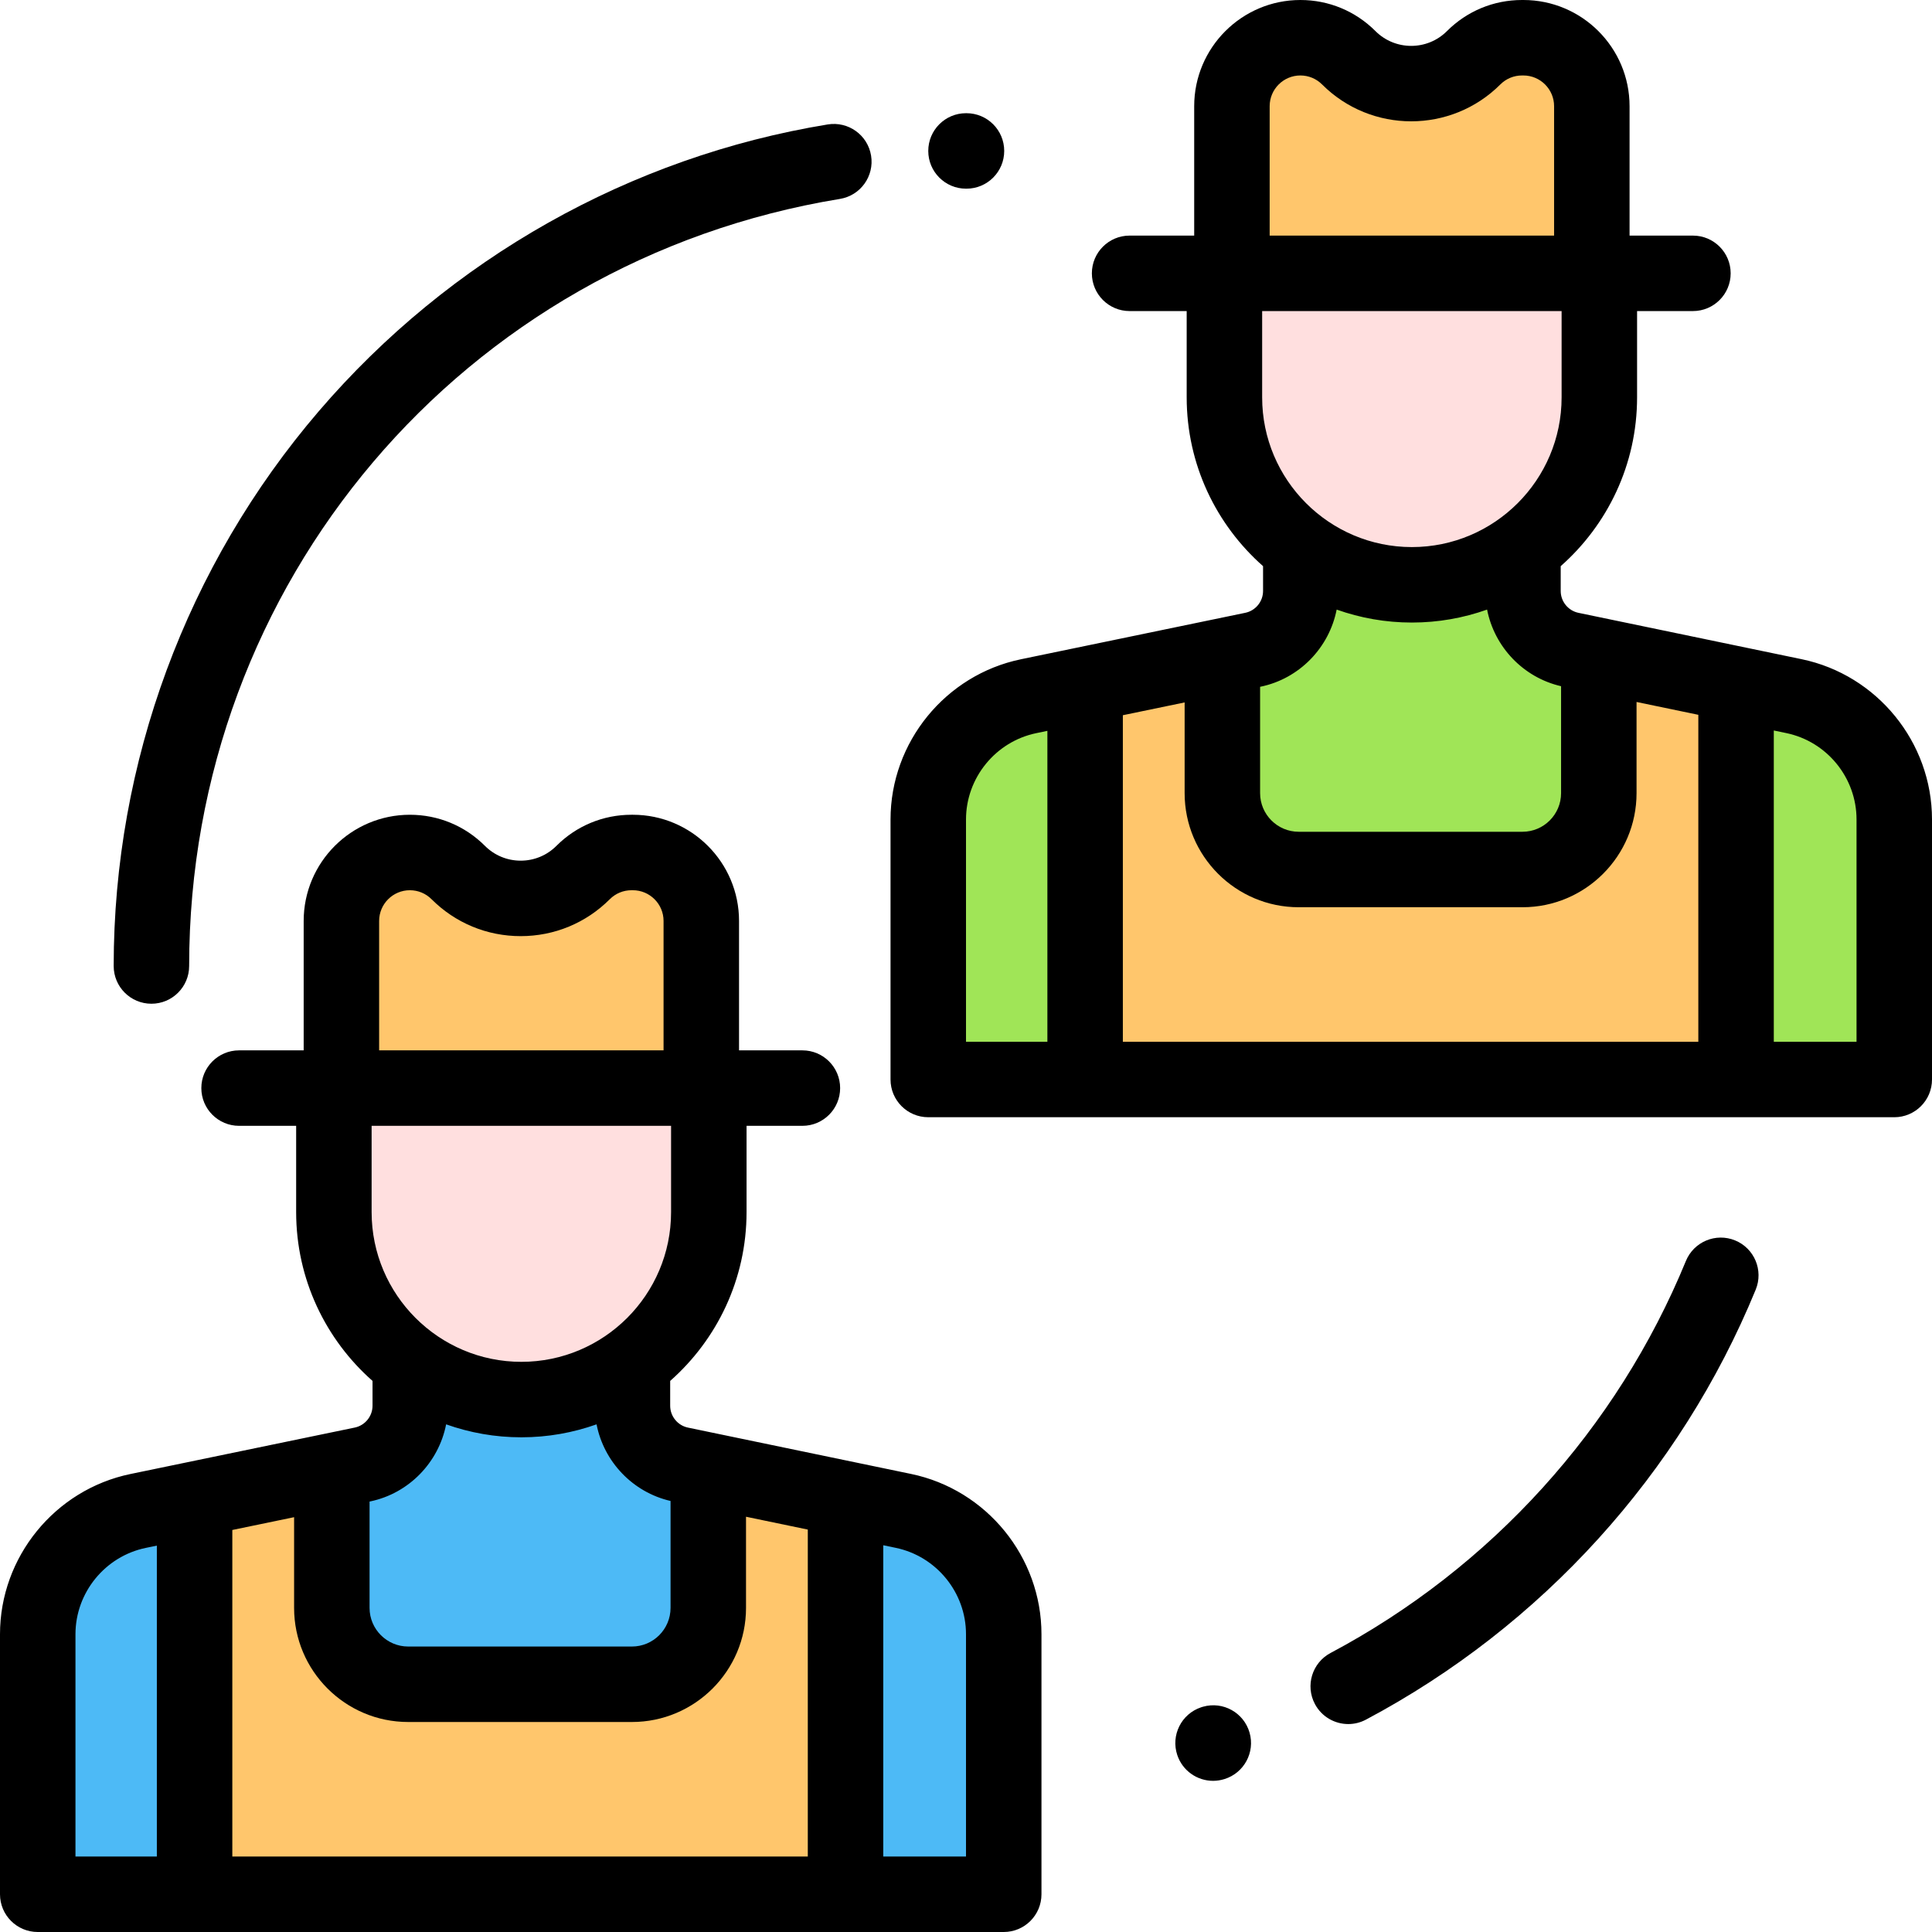 <?xml version="1.0" encoding="iso-8859-1"?>
<!-- Generator: Adobe Illustrator 19.0.0, SVG Export Plug-In . SVG Version: 6.00 Build 0)  -->
<svg version="1.1" id="Capa_1" xmlns="http://www.w3.org/2000/svg" xmlns:xlink="http://www.w3.org/1999/xlink" x="0px" y="0px"
	 viewBox="0 0 512 512" style="enable-background:new 0 0 512 512;" xml:space="preserve">
<path style="fill:#4DBAF6;" d="M167.603,372.544c0,7.538,5.291,14.041,12.671,15.574l59.147,12.286
	C254.902,403.62,266,417.261,266,433.072V502H10v-68.909c0-15.82,11.109-29.465,26.601-32.673l59.44-12.307
	c7.385-1.529,12.681-8.034,12.681-15.576v-14.193h58.88L167.603,372.544L167.603,372.544z"/>
<g>
	<path style="fill:#FFC66C;" d="M187.702,399.186v26.925c0,11.177-9.06,20.237-20.237,20.237h-25.176h-8.936h-25.176
		c-11.177,0-20.237-9.06-20.237-20.237v-26.925H51.568V502h172.506V399.186H187.702z"/>
	<path style="fill:#FFC66C;" d="M154.527,231.234L154.527,231.234c-9.137,9.137-23.95,9.137-33.086,0l0,0
		c-3.402-3.402-8.016-5.313-12.827-5.313l0,0c-10.018,0-18.14,8.122-18.14,18.14v44.296h95.377V244.06
		c0-10.018-8.122-18.14-18.14-18.14h-0.357C162.543,225.92,157.929,227.832,154.527,231.234z"/>
</g>
<path style="fill:#FFDFDF;" d="M88.483,288.357v32.865c0,27.437,22.242,49.68,49.68,49.68l0,0c27.437,0,49.68-22.242,49.68-49.68
	v-32.865H88.483z"/>
<path style="fill:#A0E557;" d="M403.603,156.624c0,7.538,5.291,14.041,12.671,15.574l59.147,12.286
	C490.902,187.7,502,201.34,502,217.152v68.928H246v-68.91c0-15.82,11.109-29.465,26.601-32.673l59.44-12.307
	c7.385-1.529,12.681-8.034,12.681-15.576v-14.193h58.88L403.603,156.624L403.603,156.624z"/>
<g>
	<path style="fill:#FFC66C;" d="M423.702,183.266v26.925c0,11.177-9.06,20.237-20.237,20.237h-25.176h-8.936h-25.176
		c-11.177,0-20.237-9.06-20.237-20.237v-26.925h-36.372V286.08h172.506V183.266H423.702z"/>
	<path style="fill:#FFC66C;" d="M390.527,15.313L390.527,15.313c-9.137,9.137-23.95,9.137-33.086,0l0,0
		C354.039,11.911,349.425,10,344.614,10l0,0c-10.018,0-18.14,8.122-18.14,18.14v44.296h95.377V28.14
		c0-10.018-8.122-18.14-18.14-18.14h-0.357C398.543,10,393.929,11.911,390.527,15.313z"/>
</g>
<path style="fill:#FFDFDF;" d="M324.483,72.436v32.865c0,27.437,22.242,49.68,49.68,49.68l0,0c27.437,0,49.68-22.242,49.68-49.68
	V72.436H324.483z"/>
<path d="M241.454,390.613l-59.146-12.286c-2.727-0.566-4.705-2.999-4.705-5.783v-6.587c12.398-10.944,20.24-26.937,20.24-44.735
	v-22.865h14.801c5.523,0,10-4.478,10-10s-4.477-10-10-10h-16.792v-34.296c0-15.517-12.624-28.14-28.14-28.14h-0.357
	c-7.516,0-14.582,2.927-19.897,8.24c0,0.001-0.001,0.001-0.001,0.001c-2.53,2.53-5.894,3.924-9.472,3.924s-6.942-1.394-9.473-3.924
	c-5.315-5.314-12.381-8.241-19.897-8.241c-15.517,0-28.14,12.623-28.14,28.14v34.296H63.357c-5.523,0-10,4.478-10,10s4.477,10,10,10
	h15.126v22.865c0,17.798,7.841,33.791,20.24,44.735v6.579c0,2.786-1.98,5.219-4.709,5.784l-59.441,12.307
	C14.54,394.774,0,412.634,0,433.091V502c0,5.522,4.477,10,10,10h41.568h172.506H266c5.523,0,10-4.478,10-10v-68.928
	C276,412.628,261.471,394.771,241.454,390.613z M100.474,244.061c0-4.488,3.652-8.14,8.14-8.14c2.175,0,4.219,0.847,5.756,2.384
	c6.308,6.308,14.694,9.781,23.614,9.781s17.306-3.474,23.613-9.78c1.539-1.538,3.583-2.385,5.757-2.385h0.357
	c4.488,0,8.14,3.651,8.14,8.14v34.296h-75.377V244.061z M98.483,298.356h79.359v22.865c0,21.88-17.8,39.68-39.68,39.68
	s-39.68-17.8-39.68-39.68L98.483,298.356L98.483,298.356z M118.229,377.466c6.238,2.217,12.944,3.436,19.933,3.436
	c6.988,0,13.695-1.218,19.932-3.435c1.934,9.884,9.561,17.991,19.608,20.306v28.339c0,5.645-4.592,10.237-10.237,10.237h-59.289
	c-5.645,0-10.237-4.593-10.237-10.237V397.93l0.129-0.027C108.391,395.766,116.258,387.531,118.229,377.466z M20,433.091
	c0-11.022,7.834-20.646,18.628-22.881l2.94-0.609V492H20V433.091z M61.568,492v-86.54l16.372-3.39v24.041
	c0,16.673,13.564,30.237,30.237,30.237h59.289c16.673,0,30.237-13.564,30.237-30.237v-24.159l16.372,3.401V492H61.568z M256,492
	h-21.926v-82.493l3.313,0.688c10.785,2.24,18.613,11.861,18.613,22.877V492z"/>
<path d="M477.455,174.693l-59.147-12.287c-2.727-0.566-4.705-2.998-4.705-5.782v-6.587c12.398-10.944,20.24-26.937,20.24-44.735
	V82.437h14.801c5.523,0,10-4.478,10-10s-4.477-10-10-10h-16.792V28.14c0-15.517-12.624-28.14-28.14-28.14h-0.357
	c-7.517,0-14.583,2.927-19.898,8.242c-5.223,5.222-13.722,5.223-18.943,0.001C359.198,2.928,352.131,0,344.614,0
	c-15.517,0-28.14,12.623-28.14,28.14v34.297h-17.117c-5.523,0-10,4.478-10,10s4.477,10,10,10h15.126v22.865
	c0,17.798,7.841,33.791,20.24,44.735v6.579c0,2.786-1.98,5.218-4.709,5.783l-59.44,12.308C250.54,178.853,236,196.712,236,217.17
	v68.909c0,5.522,4.477,10,10,10h41.568h172.506H502c5.523,0,10-4.478,10-10v-68.927C512,196.708,497.471,178.852,477.455,174.693z
	 M336.474,28.14c0-4.488,3.652-8.14,8.14-8.14c2.174,0,4.218,0.847,5.756,2.385c13.021,13.02,34.207,13.02,47.228,0l0,0
	c1.538-1.538,3.582-2.385,5.756-2.385h0.357c4.488,0,8.14,3.651,8.14,8.14v34.297h-75.377L336.474,28.14L336.474,28.14z
	 M334.483,82.437h79.359v22.865c0,21.88-17.8,39.68-39.68,39.68s-39.68-17.8-39.68-39.68L334.483,82.437L334.483,82.437z
	 M354.229,161.546c6.238,2.217,12.944,3.436,19.933,3.436c6.988,0,13.695-1.218,19.932-3.435c1.934,9.884,9.561,17.99,19.608,20.305
	v28.34c0,5.645-4.592,10.237-10.237,10.237h-59.289c-5.645,0-10.237-4.593-10.237-10.237V182.01l0.128-0.026
	C344.391,179.846,352.258,171.611,354.229,161.546z M256,217.17c0-11.022,7.834-20.645,18.628-22.88l2.94-0.609v82.398H256V217.17z
	 M297.568,276.079V189.54l16.372-3.39v24.041c0,16.673,13.564,30.237,30.237,30.237h59.289c16.673,0,30.237-13.564,30.237-30.237
	v-24.16l16.372,3.401v86.646H297.568V276.079z M492,276.079h-21.926v-82.492l3.313,0.688c10.785,2.24,18.613,11.861,18.613,22.877
	V276.079z"/>
<path d="M318.788,452.305c-0.14,0.04-0.339,0.103-0.477,0.147c-5.239,1.747-8.068,7.408-6.323,12.647
	c1.396,4.19,5.3,6.841,9.487,6.841c1.007,0,2.03-0.153,3.039-0.475c5.167-1.61,8.13-7.061,6.635-12.293
	C329.633,453.862,324.1,450.783,318.788,452.305z"/>
<path d="M459.827,328.723c-5.109-2.096-10.951,0.344-13.048,5.453c-18.236,44.424-51.681,81.317-94.174,103.884
	c-4.877,2.591-6.732,8.645-4.142,13.522c1.797,3.383,5.26,5.312,8.841,5.312c1.582,0,3.187-0.376,4.682-1.17
	c46.606-24.752,83.291-65.221,103.295-113.952C467.377,336.662,464.936,330.82,459.827,328.723z"/>
<path d="M256,50h0.127c5.523,0,10-4.478,10-10s-4.477-10-10-10H256c-5.523,0-10,4.478-10,10S250.477,50,256,50z"/>
<path d="M40.127,266c5.523,0,10-4.478,10-10c0-101.437,72.532-186.93,172.464-203.285c5.45-0.893,9.146-6.034,8.253-11.484
	s-6.032-9.138-11.484-8.254c-52.293,8.559-100.189,35.545-134.866,75.986C49.435,149.85,30.127,202.068,30.127,256
	C30.127,261.522,34.604,266,40.127,266z"/>
<g>
</g>
<g>
</g>
<g>
</g>
<g>
</g>
<g>
</g>
<g>
</g>
<g>
</g>
<g>
</g>
<g>
</g>
<g>
</g>
<g>
</g>
<g>
</g>
<g>
</g>
<g>
</g>
<g>
</g>
</svg>

